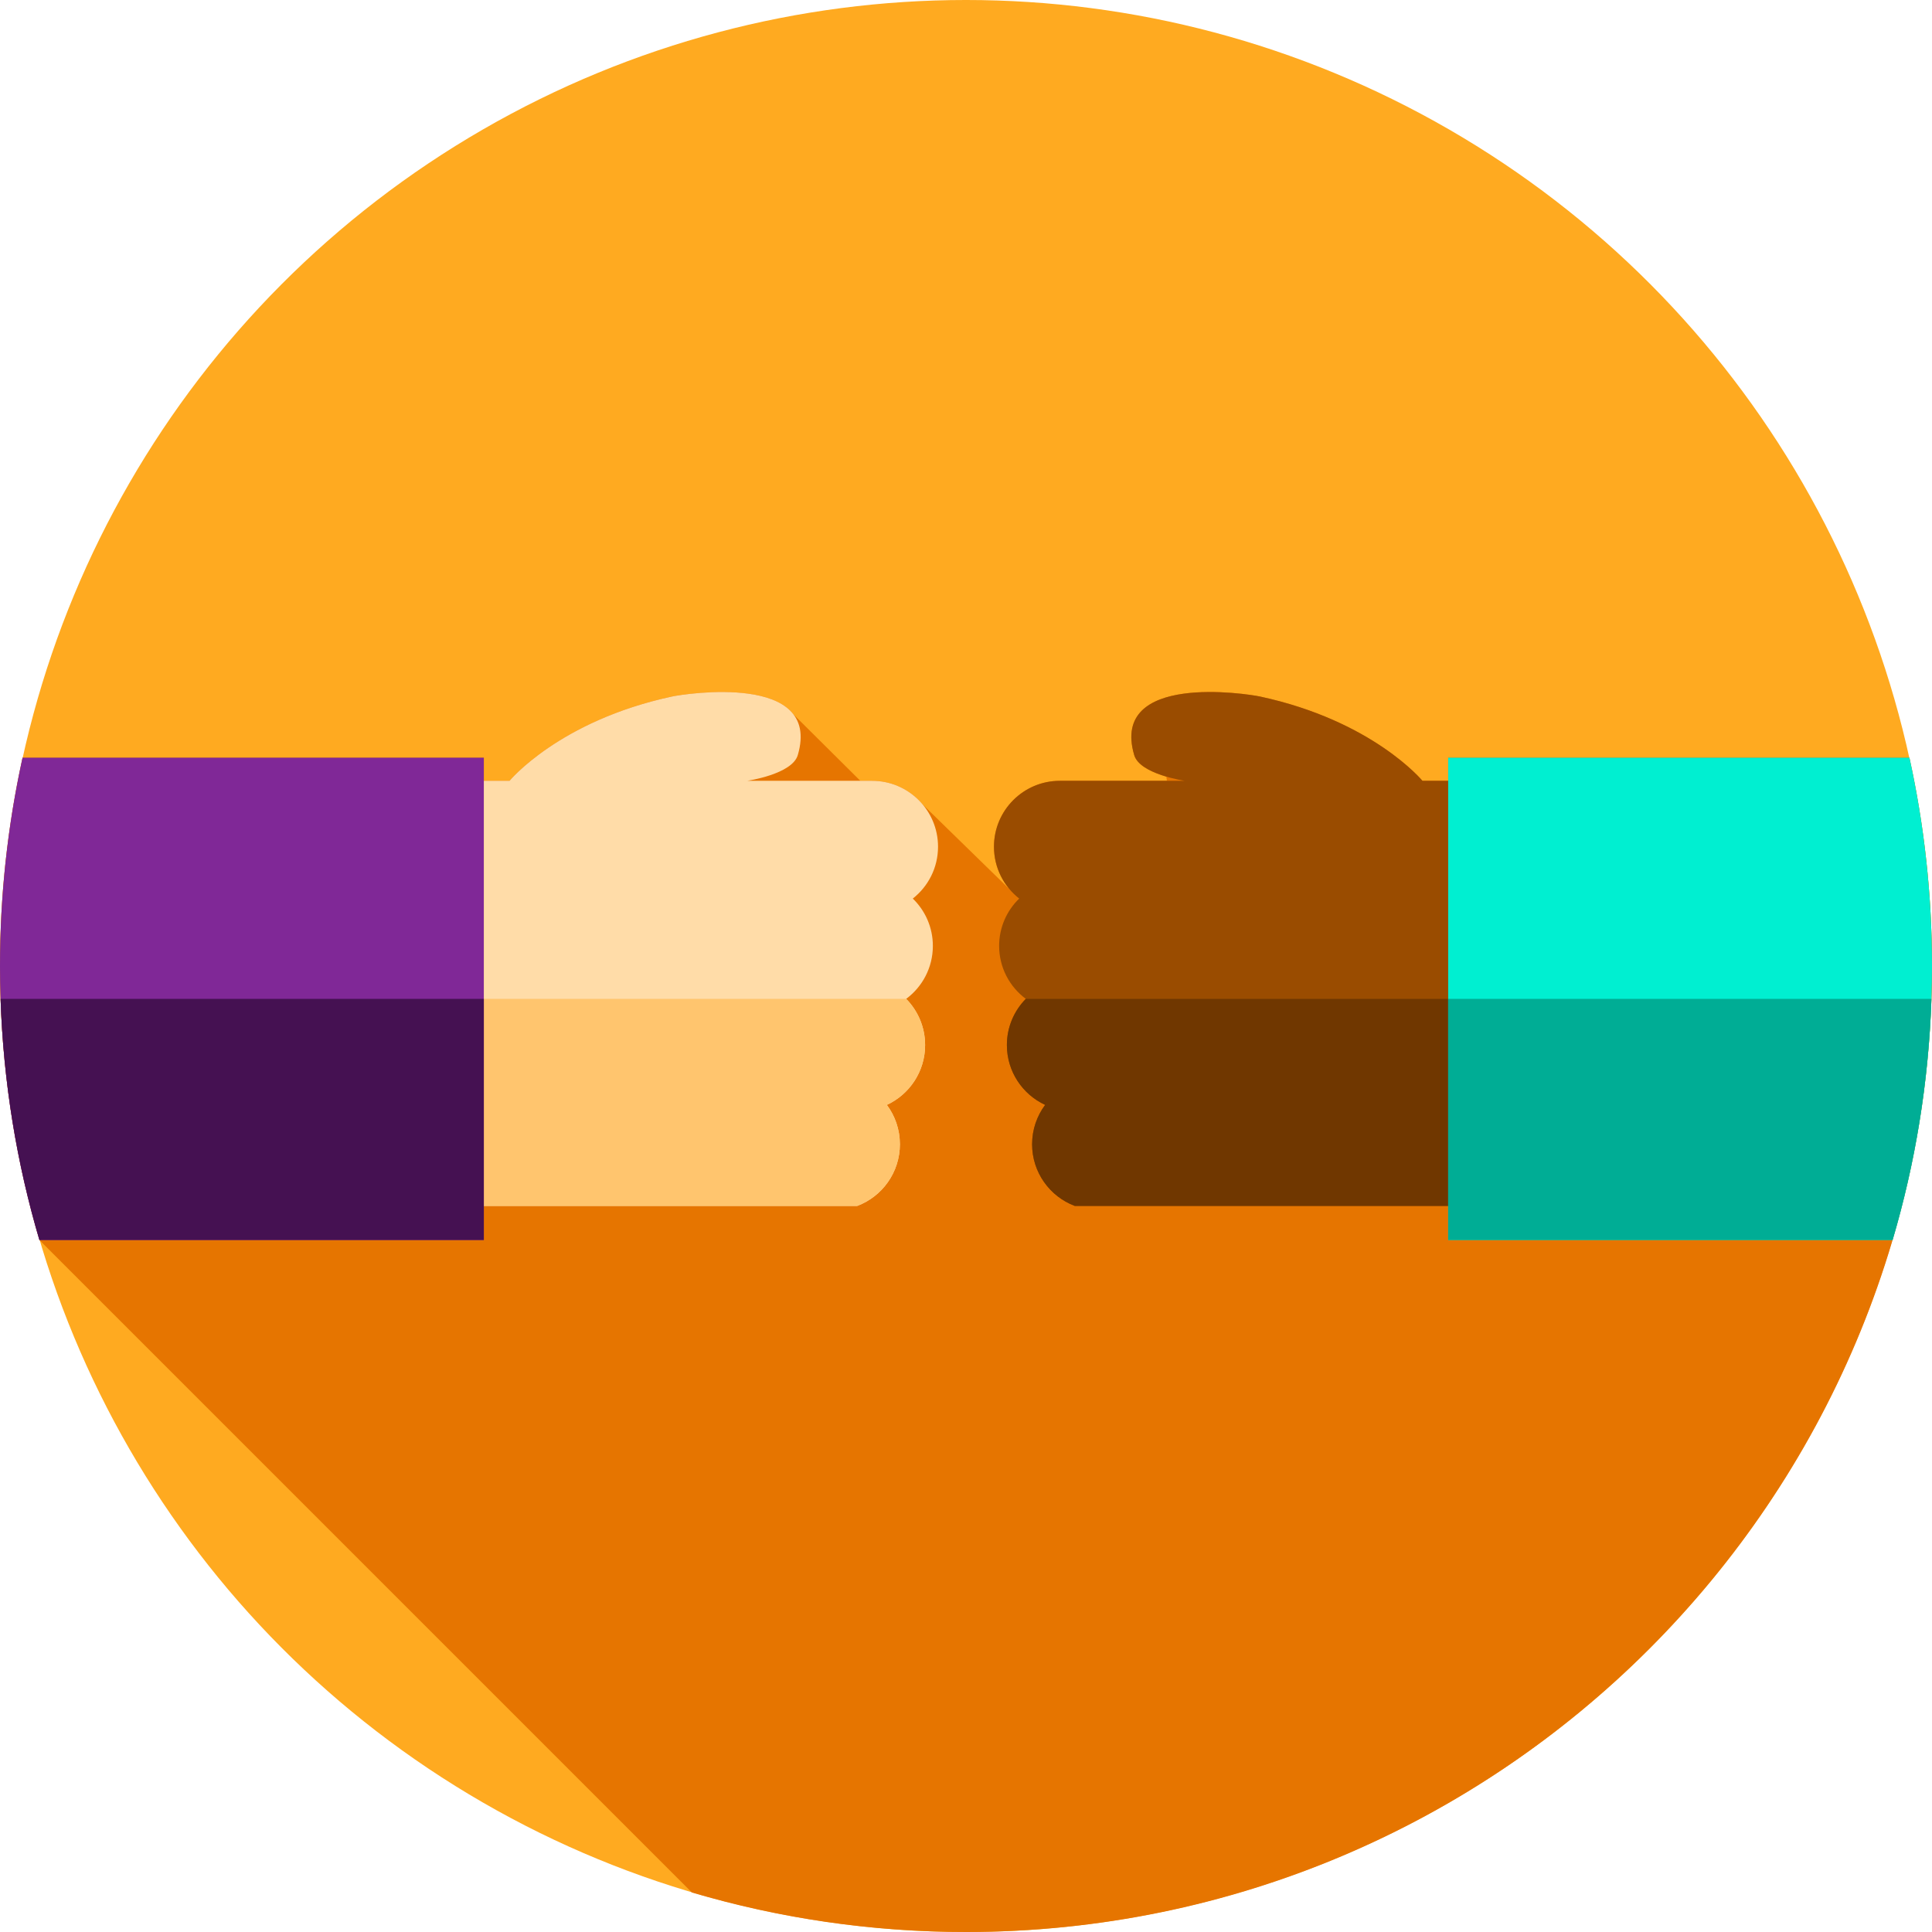 <?xml version="1.0" encoding="iso-8859-1"?>
<!-- Generator: Adobe Illustrator 19.0.0, SVG Export Plug-In . SVG Version: 6.00 Build 0)  -->
<svg version="1.1" id="Capa_1" xmlns="http://www.w3.org/2000/svg" xmlns:xlink="http://www.w3.org/1999/xlink" x="0px" y="0px"
	 viewBox="0 0 512 512" style="enable-background:new 0 0 512 512;" xml:space="preserve">
<circle style="fill:#FFAA20;" cx="256" cy="256" r="256"/>
<path style="fill:#E67500;" d="M512,256c0-18.954-2.078-37.42-5.986-55.2H383.78v6.122h-6.816c0,0-13.133-15.927-43.089-22.346
	c-3.274-0.701-39.735-6.426-33.302,15.52c0.85,2.898,5.044,4.702,8.522,5.723c0.034,0.358,0.082,0.726,0.144,1.103H280.88
	c-9.647,0-17.468,7.821-17.468,17.468c0,4.292,1.55,8.221,4.119,11.261l-22.963-22.407c-3.203-3.862-8.037-6.322-13.447-6.322
	h-3.125l-17.691-17.568c-6.764-8.945-29.619-5.327-32.179-4.778c-29.956,6.419-43.089,22.346-43.089,22.346h-6.816V200.8H5.986
	c-0.1,0.457-0.201,0.915-0.299,1.373c-0.291,1.36-0.573,2.723-0.842,4.091c-0.166,0.841-0.327,1.684-0.484,2.528
	c-0.248,1.328-0.484,2.66-0.711,3.995c-0.15,0.882-0.298,1.764-0.439,2.648c-0.209,1.311-0.404,2.627-0.593,3.945
	c-0.13,0.907-0.261,1.813-0.381,2.723c-0.174,1.312-0.331,2.628-0.484,3.946c-0.107,0.919-0.218,1.837-0.315,2.759
	c-0.14,1.329-0.261,2.664-0.381,3.999c-0.082,0.913-0.171,1.824-0.243,2.74c-0.109,1.383-0.196,2.773-0.283,4.162
	c-0.055,0.872-0.12,1.742-0.166,2.617c-0.08,1.523-0.133,3.053-0.187,4.583c-0.026,0.746-0.065,1.489-0.085,2.237
	C0.033,251.423,0,253.708,0,256c0,1.907,0.031,3.806,0.072,5.703c0.014,0.632,0.03,1.263,0.049,1.894
	c0.049,1.69,0.11,3.377,0.192,5.059c0.027,0.559,0.062,1.116,0.093,1.674c0.078,1.413,0.167,2.822,0.268,4.228
	c0.045,0.627,0.088,1.254,0.138,1.879c0.137,1.73,0.289,3.456,0.46,5.176c0.054,0.542,0.114,1.082,0.171,1.623
	c0.156,1.478,0.324,2.952,0.506,4.422c0.054,0.441,0.104,0.883,0.161,1.324c0.23,1.791,0.482,3.576,0.749,5.355
	c0.072,0.478,0.146,0.955,0.22,1.432c0.288,1.845,0.587,3.686,0.914,5.518c0.004,0.023,0.008,0.047,0.013,0.07
	c0.337,1.885,0.701,3.76,1.079,5.631c0.073,0.36,0.145,0.72,0.219,1.079c0.387,1.874,0.791,3.742,1.219,5.601
	c0.038,0.165,0.078,0.329,0.117,0.495c0.423,1.82,0.866,3.633,1.327,5.438c0.048,0.189,0.095,0.379,0.144,0.568
	c0.489,1.894,1,3.779,1.531,5.656c0.061,0.215,0.123,0.429,0.184,0.643c0.208,0.728,0.433,1.449,0.647,2.175l172.884,172.884
	C206.388,508.331,230.764,512,256,512C397.385,512,512,397.385,512,256z"/>
<path style="fill:#FFDCA8;" d="M247.218,250.673c0-4.923-2.04-9.368-5.317-12.543c4.07-3.198,6.688-8.161,6.688-13.739
	c0-9.647-7.821-17.468-17.468-17.468h-33.119c0,0,11.926-1.71,13.425-6.826c6.433-21.946-30.028-16.222-33.302-15.52
	c-29.956,6.419-43.089,22.346-43.089,22.346h-14.623v112.66h106.763c6.604-2.493,11.302-8.869,11.302-16.345
	c0-3.909-1.284-7.517-3.453-10.428c5.984-2.772,10.136-8.827,10.136-15.855c0-4.771-1.915-9.093-5.015-12.246
	C244.436,261.526,247.218,256.425,247.218,250.673z"/>
<path style="fill:#FFC56E;" d="M227.178,319.58c6.6-2.487,11.303-8.869,11.303-16.343c0-3.906-1.288-7.516-3.456-10.429
	c5.985-2.771,10.139-8.827,10.139-15.852c0-4.774-1.914-9.093-5.016-12.248H120.414v54.874h106.764L227.178,319.58z"/>
<path style="fill:#802897;" d="M128.22,200.8v127.81H10.44c-6.01-20.36-9.55-41.77-10.29-63.9C0.05,261.82,0,258.91,0,256
	c0-18.95,2.06-37.42,5.97-55.2H128.22z"/>
<path style="fill:#451152;" d="M128.22,264.71v63.9H10.44c-6.01-20.36-9.55-41.77-10.29-63.9H128.22z"/>
<path style="fill:#9A4C00;" d="M264.782,250.673c0-4.923,2.04-9.368,5.317-12.543c-4.07-3.198-6.688-8.161-6.688-13.739
	c0-9.647,7.821-17.468,17.468-17.468h33.119c0,0-11.926-1.71-13.426-6.826c-6.433-21.946,30.028-16.222,33.302-15.52
	c29.956,6.419,43.089,22.346,43.089,22.346h14.623v112.66H284.823c-6.604-2.493-11.302-8.869-11.302-16.345
	c0-3.909,1.284-7.517,3.453-10.428c-5.984-2.772-10.136-8.827-10.136-15.855c0-4.771,1.915-9.093,5.015-12.246
	C267.564,261.526,264.782,256.425,264.782,250.673z"/>
<path style="fill:#703700;" d="M284.822,319.58c-6.6-2.487-11.303-8.869-11.303-16.343c0-3.906,1.288-7.516,3.456-10.429
	c-5.985-2.771-10.139-8.827-10.139-15.852c0-4.774,1.914-9.093,5.016-12.248h119.733v54.874H284.822V319.58z"/>
<path style="fill:#00EFD1;" d="M512,256c0,2.91-0.05,5.82-0.15,8.71c-0.74,22.13-4.28,43.54-10.29,63.9H383.78V200.8h122.25
	C509.94,218.58,512,237.05,512,256z"/>
<path style="fill:#00AD95;" d="M511.85,264.71c-0.74,22.13-4.28,43.54-10.29,63.9H383.78v-63.9H511.85z"/>
<g>
</g>
<g>
</g>
<g>
</g>
<g>
</g>
<g>
</g>
<g>
</g>
<g>
</g>
<g>
</g>
<g>
</g>
<g>
</g>
<g>
</g>
<g>
</g>
<g>
</g>
<g>
</g>
<g>
</g>
</svg>
